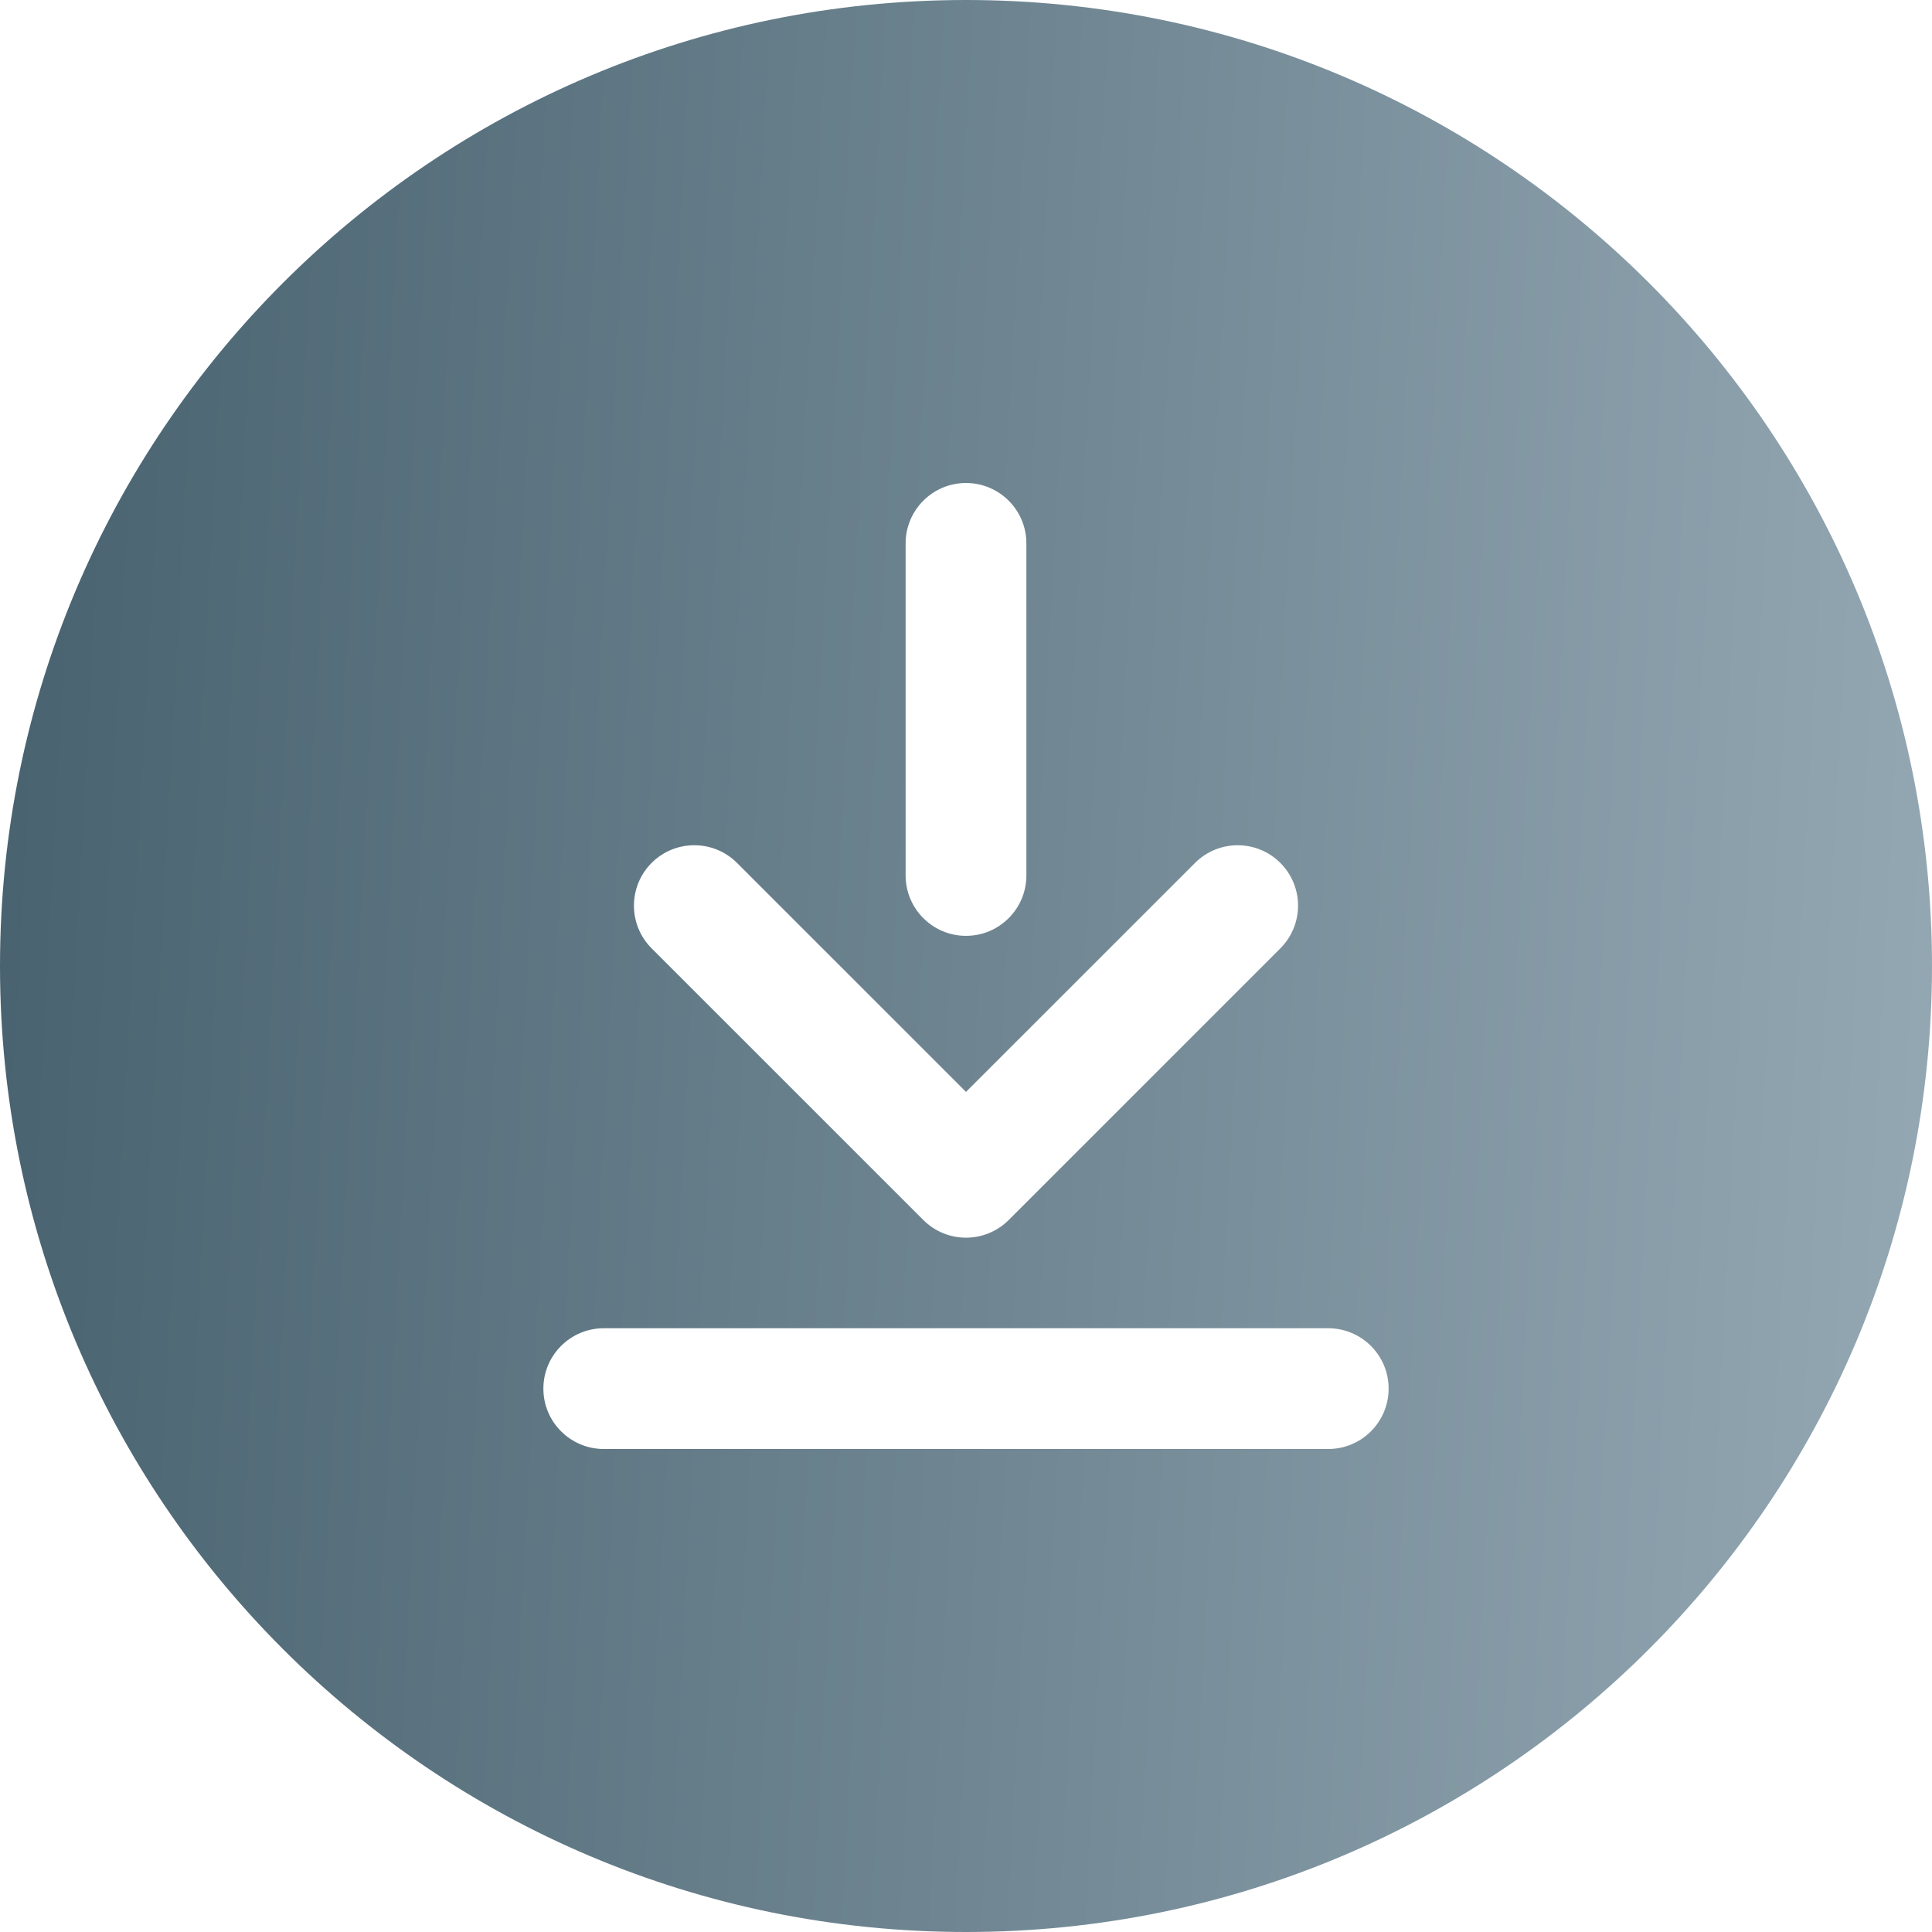 <svg width="36" height="36" viewBox="0 0 36 36" fill="none" xmlns="http://www.w3.org/2000/svg">
<path d="M18 0C8.059 0 0 8.059 0 18C0 27.941 8.059 36 18 36C27.941 36 36 27.941 36 18C36 8.059 27.941 0 18 0ZM16.875 10.125C16.875 9.504 17.379 9 18 9C18.621 9 19.125 9.504 19.125 10.125V16.312C19.125 16.934 18.621 17.438 18 17.438C17.379 17.438 16.875 16.934 16.875 16.312V10.125ZM12.142 16.079C12.581 15.64 13.294 15.64 13.733 16.079L18 20.346L22.267 16.08C22.706 15.64 23.419 15.64 23.858 16.08C24.297 16.519 24.297 17.231 23.858 17.671L18.796 22.733C18.356 23.172 17.644 23.172 17.205 22.733L12.142 17.671C11.703 17.231 11.703 16.519 12.142 16.079ZM24.75 27H11.25C10.629 27 10.125 26.496 10.125 25.875C10.125 25.254 10.629 24.75 11.25 24.75H24.75C25.371 24.75 25.875 25.254 25.875 25.875C25.875 26.496 25.371 27 24.75 27Z" fill="url(#paint0_linear)"/>
<defs>
<linearGradient id="paint0_linear" x1="36" y1="36" x2="-1.292" y2="34.014" gradientUnits="userSpaceOnUse">
<stop stop-color="#95A9B4"/>
<stop offset="1" stop-color="#48626F"/>
</linearGradient>
</defs>
</svg>
